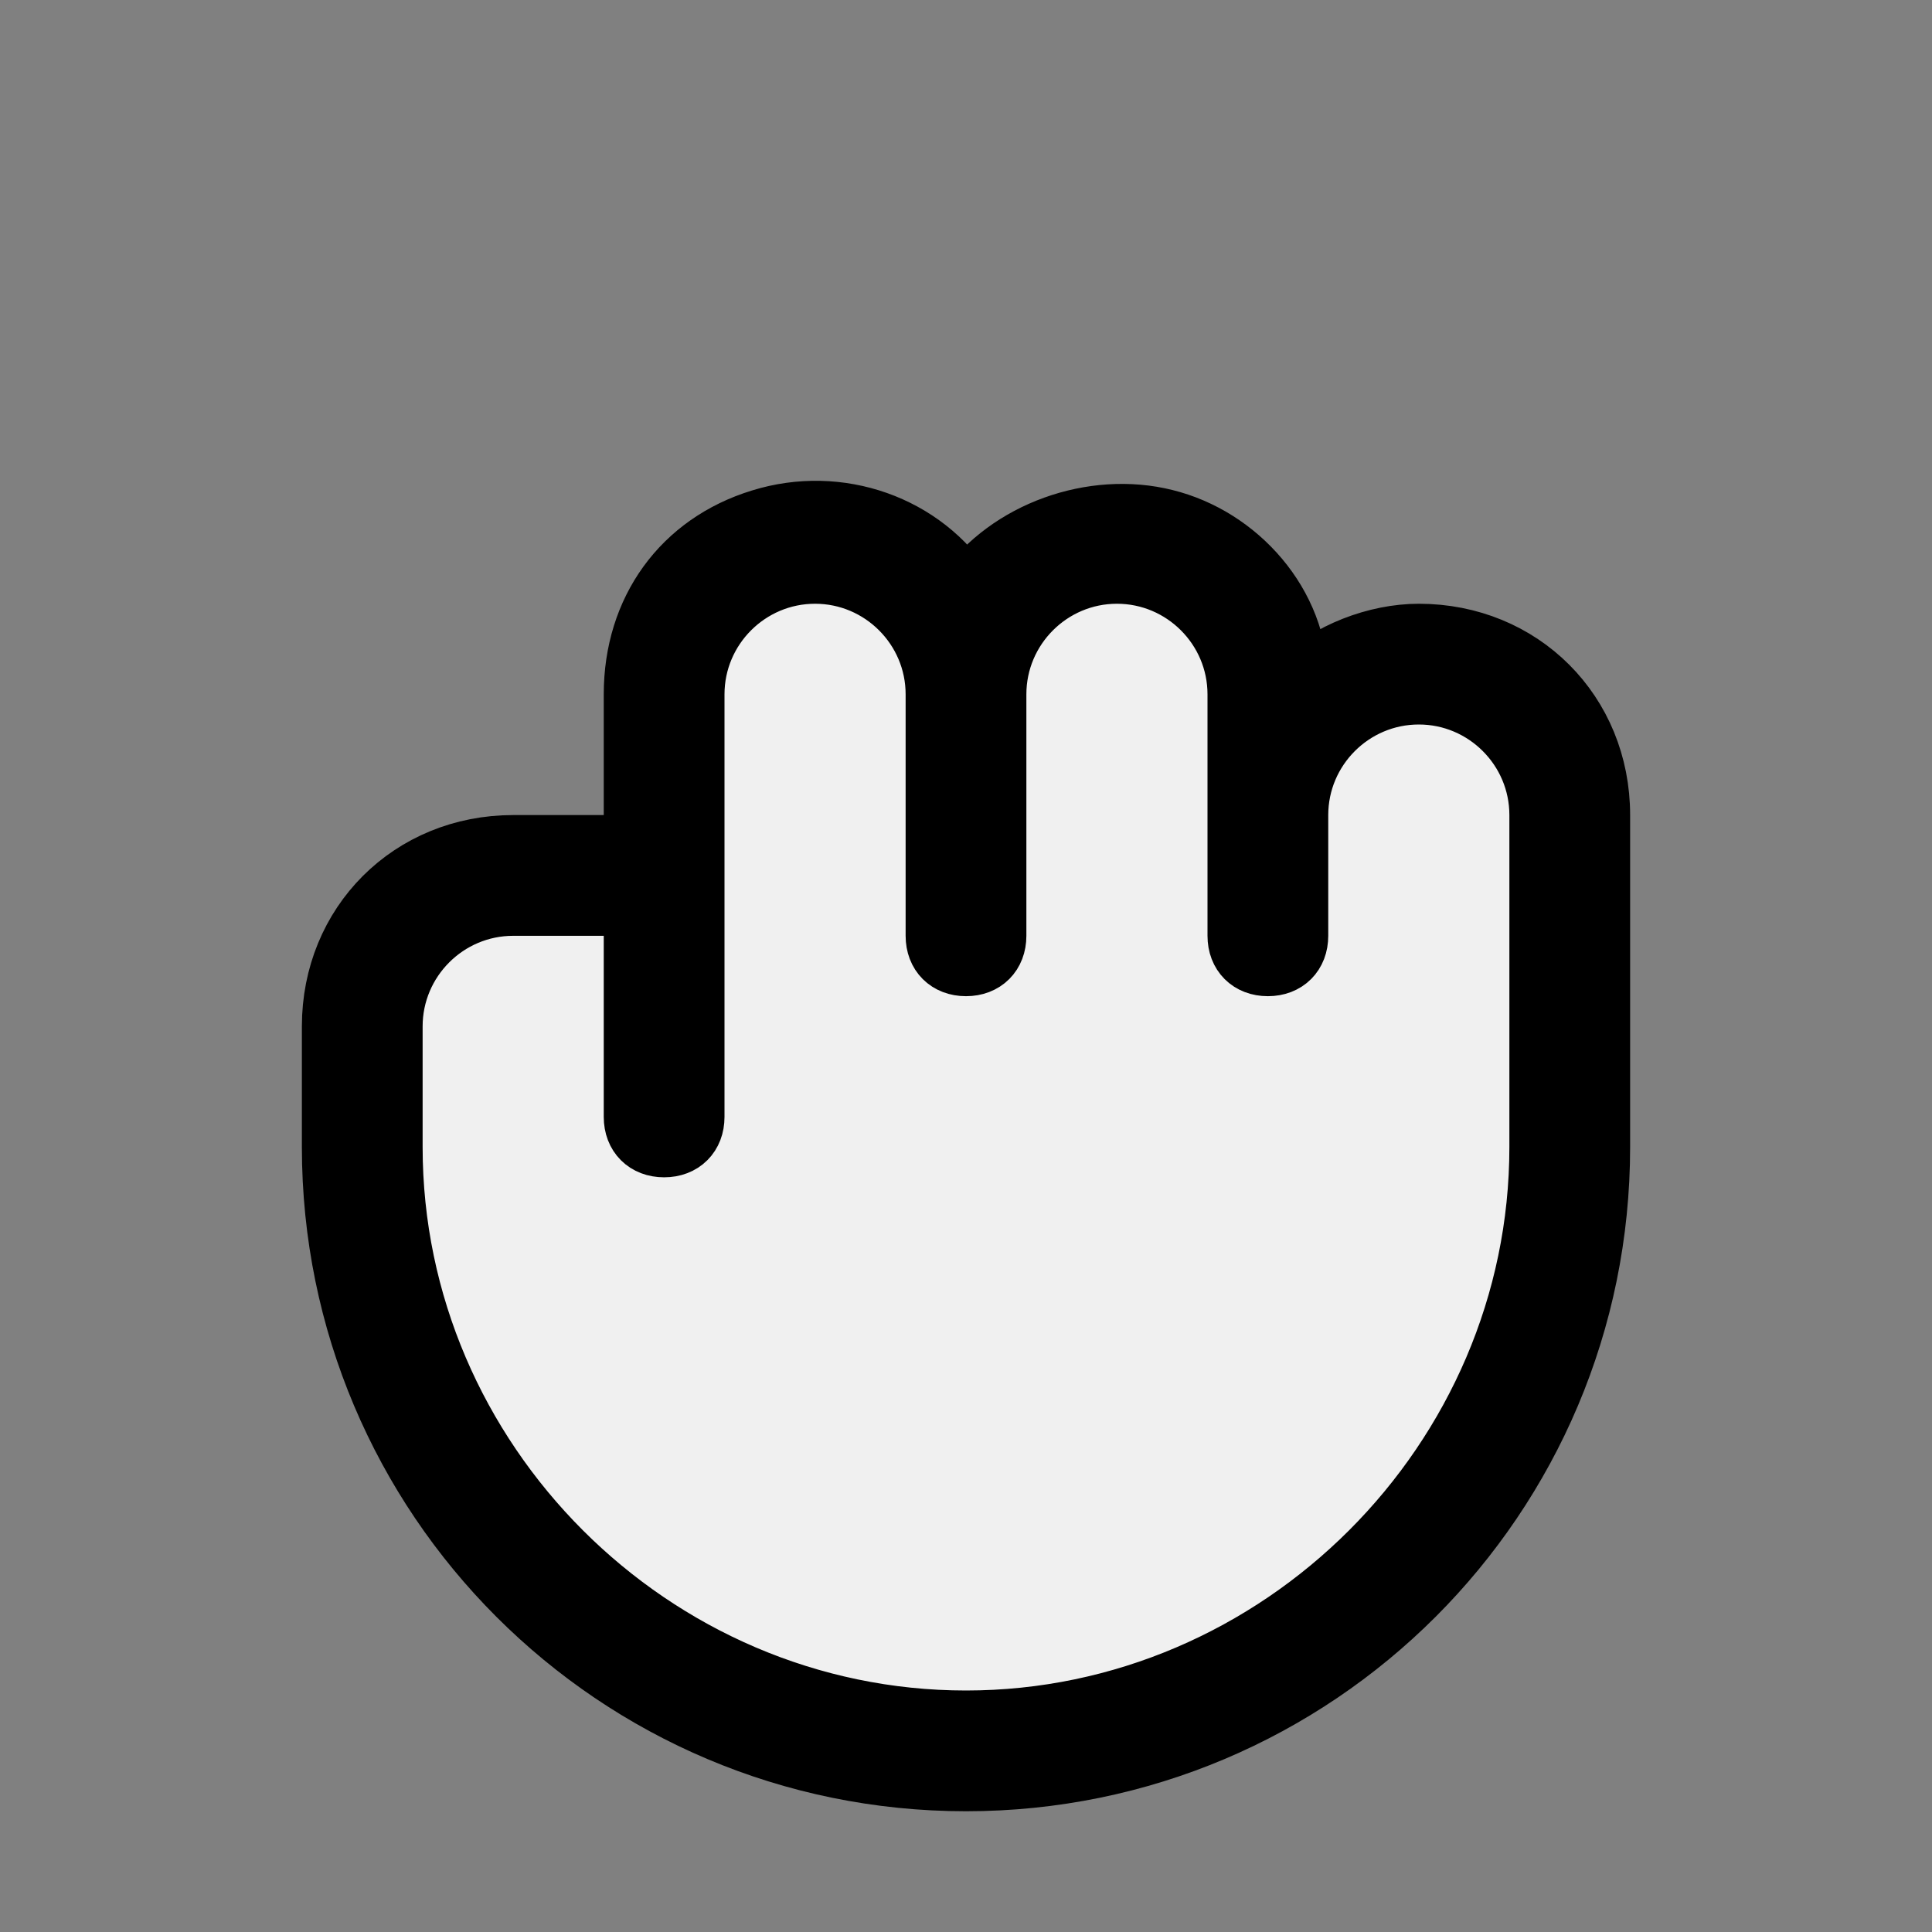 <?xml version="1.0" encoding="UTF-8"?>
<svg xmlns="http://www.w3.org/2000/svg" xmlns:xlink="http://www.w3.org/1999/xlink" width="32px" height="32px" viewBox="0 0 32 32" version="1.1">
<rect x="0" y="0" width="32" height="32" fill="#808080" stroke="none"/>
<g id="surface1">
<path style=" stroke:none;fill-rule:nonzero;fill:rgb(94.118%,94.118%,94.118%);fill-opacity:1;" d="M 25.5 19.602 C 25.5 14.41 21.828 10.199 17.301 10.199 C 12.77 10.199 9.102 14.41 9.102 19.602 C 9.102 24.793 12.77 29 17.301 29 C 21.828 29 25.5 24.793 25.5 19.602 Z M 25.5 19.602 "/>
<path style=" stroke:none;fill-rule:nonzero;fill:rgb(94.118%,94.118%,94.118%);fill-opacity:1;" d="M 14.398 20.195 C 13.004 16.59 10.289 14.277 8.332 15.031 C 6.375 15.789 5.914 19.324 7.305 22.934 C 8.699 26.539 11.414 28.852 13.371 28.094 C 15.328 27.34 15.789 23.801 14.398 20.195 Z M 14.398 20.195 "/>
<path style=" stroke:none;fill-rule:nonzero;fill:rgb(94.118%,94.118%,94.118%);fill-opacity:1;" d="M 26.375 13.918 C 26.262 12.211 24.965 10.906 23.477 11.004 C 21.988 11.105 20.875 12.57 20.988 14.277 C 21.102 15.984 22.398 17.289 23.887 17.191 C 25.375 17.094 26.488 15.629 26.375 13.918 Z M 26.375 13.918 "/>
<path style=" stroke:none;fill-rule:nonzero;fill:rgb(94.118%,94.118%,94.118%);fill-opacity:1;" d="M 16.234 11.402 C 16.121 9.691 14.82 8.387 13.332 8.488 C 11.848 8.586 10.73 10.051 10.844 11.758 C 10.957 13.469 12.258 14.773 13.746 14.672 C 15.234 14.574 16.348 13.109 16.234 11.402 Z M 16.234 11.402 "/>
<path style=" stroke:none;fill-rule:nonzero;fill:rgb(94.118%,94.118%,94.118%);fill-opacity:1;" d="M 21.156 11.969 C 21.043 10.262 19.742 8.957 18.254 9.055 C 16.77 9.152 15.652 10.617 15.766 12.328 C 15.879 14.035 17.18 15.34 18.668 15.242 C 20.156 15.141 21.27 13.676 21.156 11.969 Z M 21.156 11.969 "/>
<path style="fill-rule:nonzero;fill:rgb(0%,0%,0%);fill-opacity:1;stroke-width:1;stroke-linecap:butt;stroke-linejoin:miter;stroke:rgb(0%,0%,0%);stroke-opacity:1;stroke-miterlimit:10;" d="M 23.5 10.5 C 22.801 10.5 22 10.801 21.5 11.301 C 21.5 10 20.5 8.898 19.301 8.602 C 18.102 8.301 16.699 8.801 16 9.801 C 15.301 8.699 13.898 8.199 12.602 8.602 C 11.301 9 10.5 10.102 10.5 11.5 L 10.5 14 L 8.5 14 C 6.801 14 5.5 15.301 5.5 17 L 5.5 19 C 5.5 24.801 10.199 29.5 16 29.5 C 21.801 29.5 26.5 24.801 26.5 19 L 26.5 13.5 C 26.5 11.801 25.199 10.5 23.5 10.5 Z M 25.5 19 C 25.5 24.199 21.199 28.5 16 28.5 C 10.801 28.5 6.5 24.199 6.5 19 L 6.5 17 C 6.5 15.898 7.398 15 8.5 15 L 10.5 15 L 10.5 18.5 C 10.5 18.801 10.699 19 11 19 C 11.301 19 11.5 18.801 11.5 18.5 L 11.5 11.5 C 11.5 10.398 12.398 9.5 13.5 9.5 C 14.602 9.5 15.5 10.398 15.5 11.5 L 15.5 15.5 C 15.5 15.801 15.699 16 16 16 C 16.301 16 16.5 15.801 16.5 15.5 L 16.5 11.5 C 16.5 10.398 17.398 9.5 18.5 9.5 C 19.602 9.5 20.5 10.398 20.5 11.5 L 20.5 15.5 C 20.5 15.801 20.699 16 21 16 C 21.301 16 21.5 15.801 21.5 15.5 L 21.5 13.5 C 21.5 12.398 22.398 11.5 23.5 11.5 C 24.602 11.5 25.5 12.398 25.5 13.5 Z M 25.5 19 "/>
</g>
</svg>
